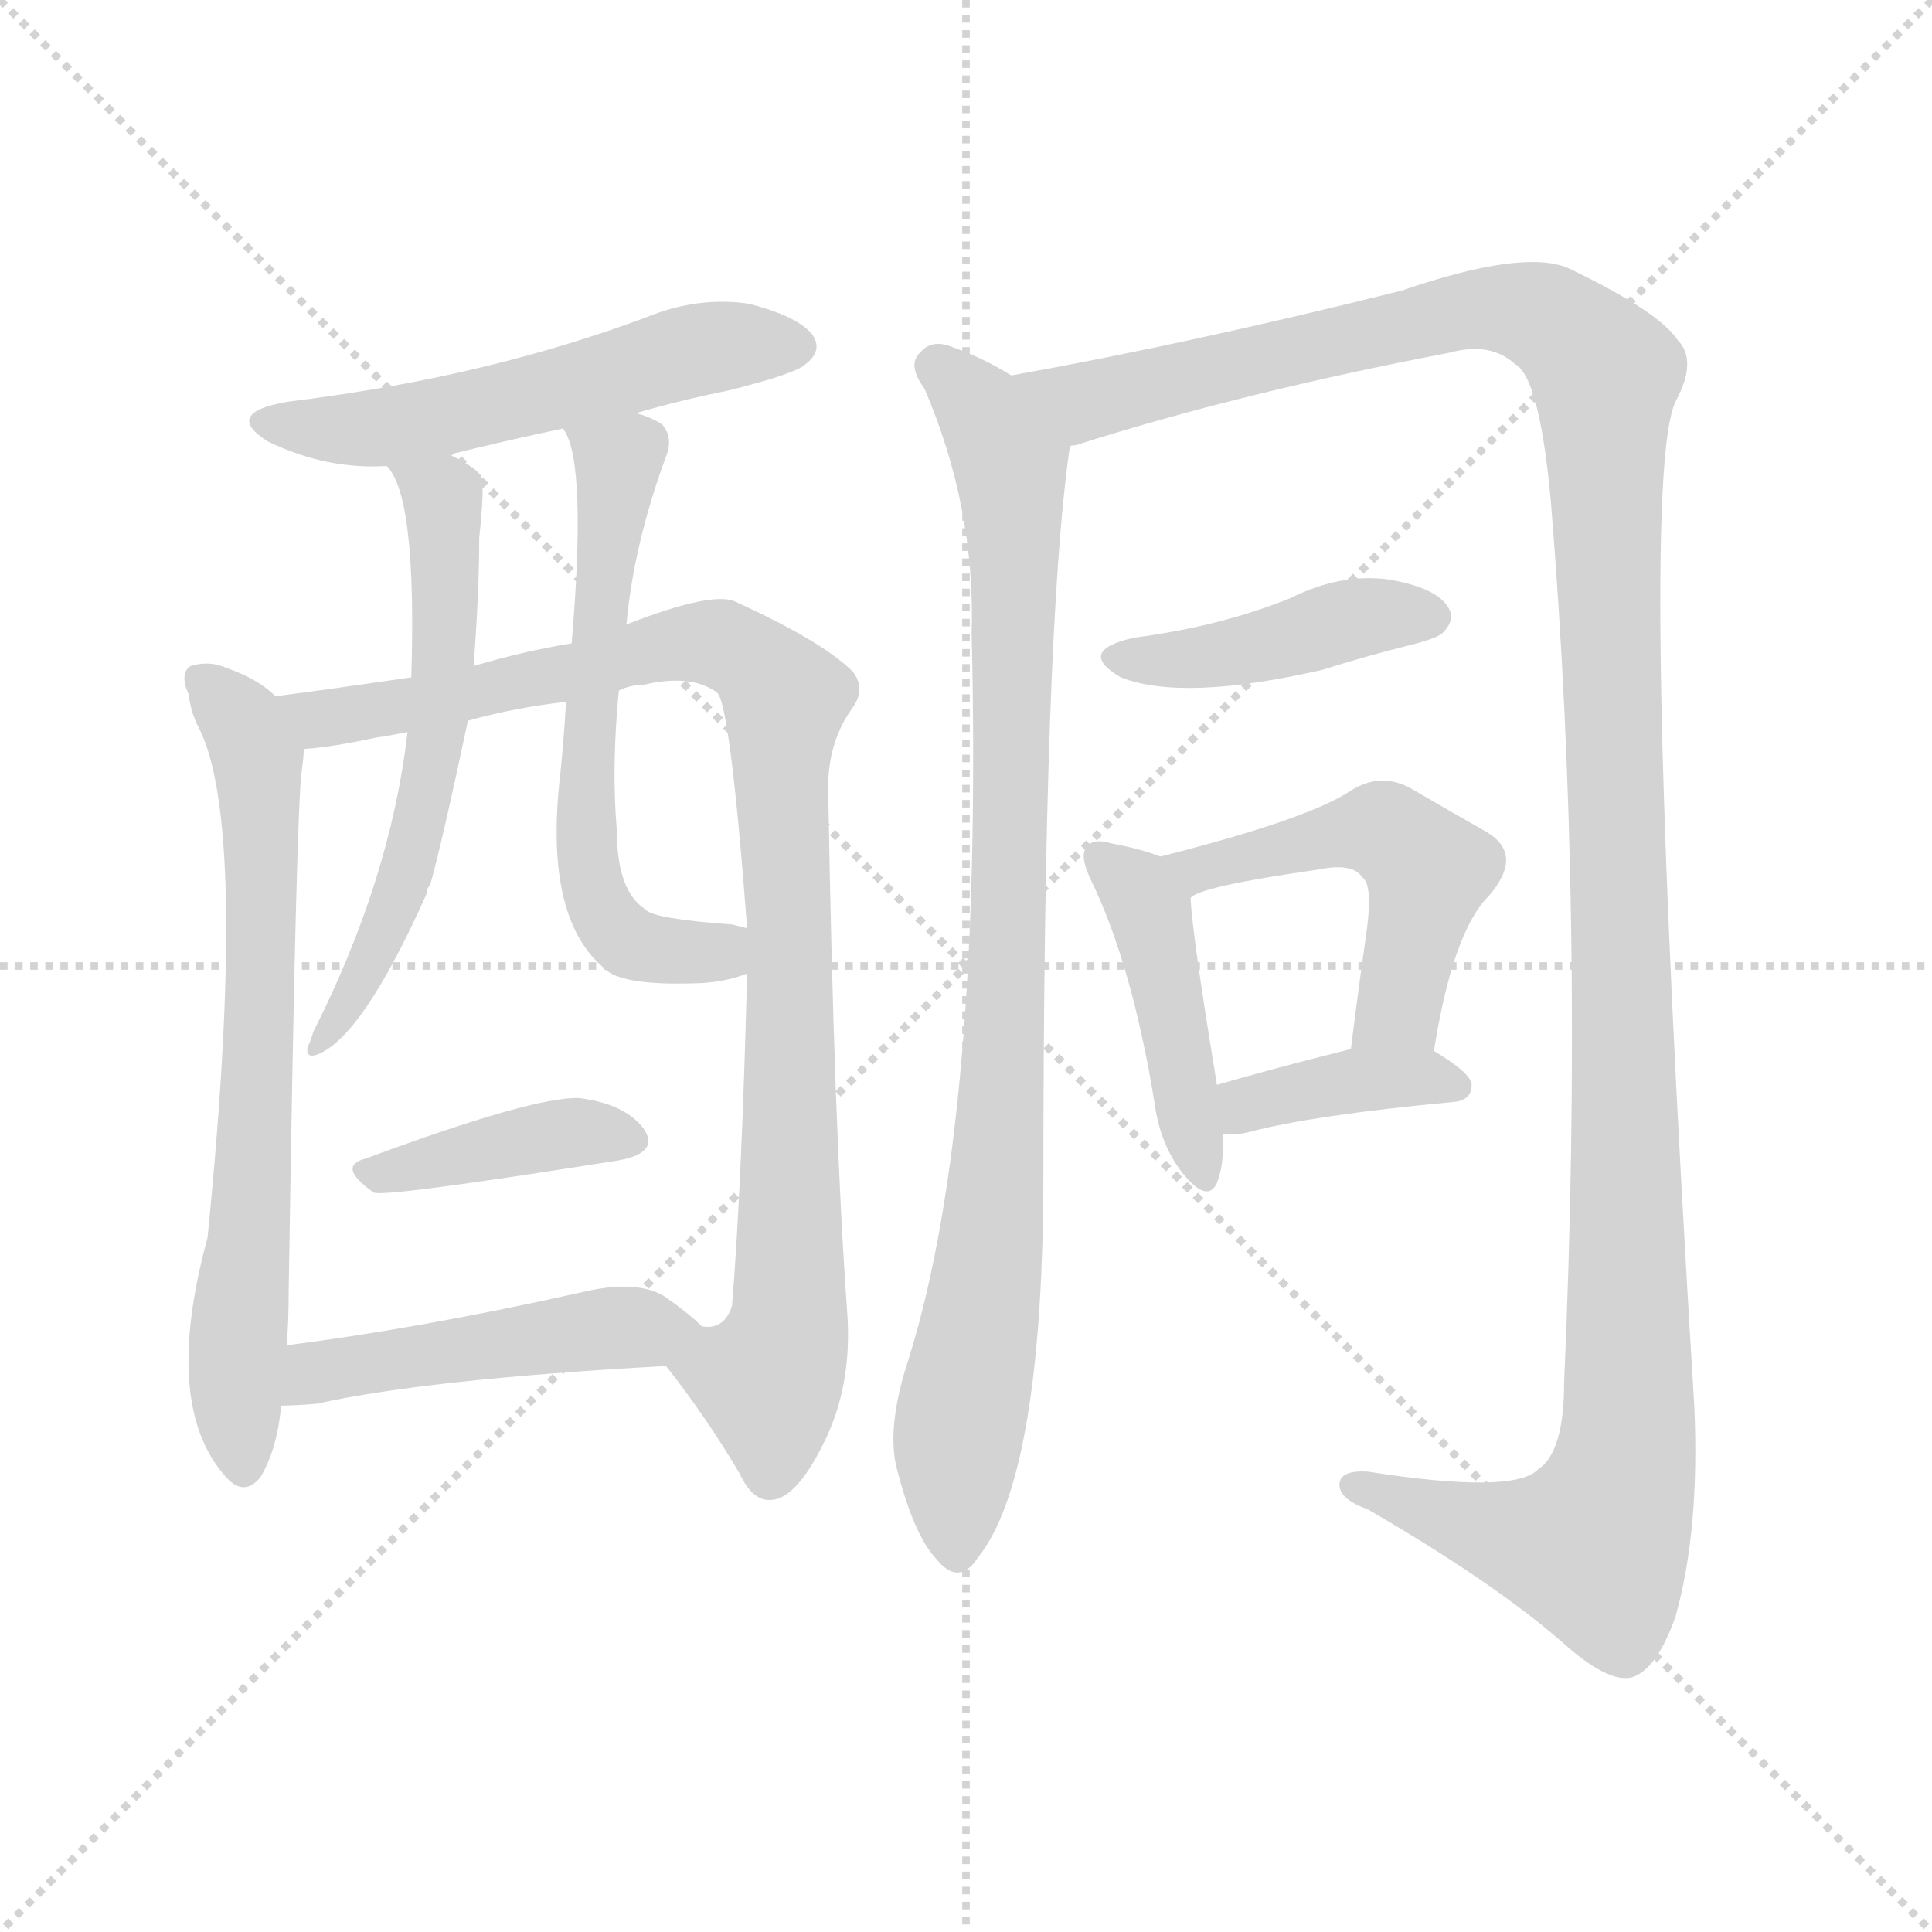 <svg xmlns="http://www.w3.org/2000/svg" version="1.1" viewBox="0 0 1024 1024">
  <g stroke="lightgray" stroke-dasharray="1,1" stroke-width="1" transform="scale(4, 4)">
    <line x1="0" y1="0" x2="256" y2="256" />
    <line x1="256" y1="0" x2="0" y2="256" />
    <line x1="128" y1="0" x2="128" y2="256" />
    <line x1="0" y1="128" x2="256" y2="128" />
  </g>
  <g transform="scale(1.0, -1.0) translate(0.0, -887.00)">
    <style type="text/css">
      
        @keyframes keyframes0 {
          from {
            stroke: blue;
            stroke-dashoffset: 537;
            stroke-width: 128;
          }
          64% {
            animation-timing-function: step-end;
            stroke: blue;
            stroke-dashoffset: 0;
            stroke-width: 128;
          }
          to {
            stroke: black;
            stroke-width: 1024;
          }
        }
        #make-me-a-hanzi-animation-0 {
          animation: keyframes0 0.687s both;
          animation-delay: 0s;
          animation-timing-function: linear;
        }
      
        @keyframes keyframes1 {
          from {
            stroke: blue;
            stroke-dashoffset: 683;
            stroke-width: 128;
          }
          69% {
            animation-timing-function: step-end;
            stroke: blue;
            stroke-dashoffset: 0;
            stroke-width: 128;
          }
          to {
            stroke: black;
            stroke-width: 1024;
          }
        }
        #make-me-a-hanzi-animation-1 {
          animation: keyframes1 0.806s both;
          animation-delay: 0.687s;
          animation-timing-function: linear;
        }
      
        @keyframes keyframes2 {
          from {
            stroke: blue;
            stroke-dashoffset: 948;
            stroke-width: 128;
          }
          76% {
            animation-timing-function: step-end;
            stroke: blue;
            stroke-dashoffset: 0;
            stroke-width: 128;
          }
          to {
            stroke: black;
            stroke-width: 1024;
          }
        }
        #make-me-a-hanzi-animation-2 {
          animation: keyframes2 1.021s both;
          animation-delay: 1.493s;
          animation-timing-function: linear;
        }
      
        @keyframes keyframes3 {
          from {
            stroke: blue;
            stroke-dashoffset: 589;
            stroke-width: 128;
          }
          66% {
            animation-timing-function: step-end;
            stroke: blue;
            stroke-dashoffset: 0;
            stroke-width: 128;
          }
          to {
            stroke: black;
            stroke-width: 1024;
          }
        }
        #make-me-a-hanzi-animation-3 {
          animation: keyframes3 0.729s both;
          animation-delay: 2.514s;
          animation-timing-function: linear;
        }
      
        @keyframes keyframes4 {
          from {
            stroke: blue;
            stroke-dashoffset: 605;
            stroke-width: 128;
          }
          66% {
            animation-timing-function: step-end;
            stroke: blue;
            stroke-dashoffset: 0;
            stroke-width: 128;
          }
          to {
            stroke: black;
            stroke-width: 1024;
          }
        }
        #make-me-a-hanzi-animation-4 {
          animation: keyframes4 0.742s both;
          animation-delay: 3.244s;
          animation-timing-function: linear;
        }
      
        @keyframes keyframes5 {
          from {
            stroke: blue;
            stroke-dashoffset: 395;
            stroke-width: 128;
          }
          56% {
            animation-timing-function: step-end;
            stroke: blue;
            stroke-dashoffset: 0;
            stroke-width: 128;
          }
          to {
            stroke: black;
            stroke-width: 1024;
          }
        }
        #make-me-a-hanzi-animation-5 {
          animation: keyframes5 0.571s both;
          animation-delay: 3.986s;
          animation-timing-function: linear;
        }
      
        @keyframes keyframes6 {
          from {
            stroke: blue;
            stroke-dashoffset: 472;
            stroke-width: 128;
          }
          61% {
            animation-timing-function: step-end;
            stroke: blue;
            stroke-dashoffset: 0;
            stroke-width: 128;
          }
          to {
            stroke: black;
            stroke-width: 1024;
          }
        }
        #make-me-a-hanzi-animation-6 {
          animation: keyframes6 0.634s both;
          animation-delay: 4.557s;
          animation-timing-function: linear;
        }
      
        @keyframes keyframes7 {
          from {
            stroke: blue;
            stroke-dashoffset: 900;
            stroke-width: 128;
          }
          75% {
            animation-timing-function: step-end;
            stroke: blue;
            stroke-dashoffset: 0;
            stroke-width: 128;
          }
          to {
            stroke: black;
            stroke-width: 1024;
          }
        }
        #make-me-a-hanzi-animation-7 {
          animation: keyframes7 0.982s both;
          animation-delay: 5.192s;
          animation-timing-function: linear;
        }
      
        @keyframes keyframes8 {
          from {
            stroke: blue;
            stroke-dashoffset: 1338;
            stroke-width: 128;
          }
          81% {
            animation-timing-function: step-end;
            stroke: blue;
            stroke-dashoffset: 0;
            stroke-width: 128;
          }
          to {
            stroke: black;
            stroke-width: 1024;
          }
        }
        #make-me-a-hanzi-animation-8 {
          animation: keyframes8 1.339s both;
          animation-delay: 6.174s;
          animation-timing-function: linear;
        }
      
        @keyframes keyframes9 {
          from {
            stroke: blue;
            stroke-dashoffset: 420;
            stroke-width: 128;
          }
          58% {
            animation-timing-function: step-end;
            stroke: blue;
            stroke-dashoffset: 0;
            stroke-width: 128;
          }
          to {
            stroke: black;
            stroke-width: 1024;
          }
        }
        #make-me-a-hanzi-animation-9 {
          animation: keyframes9 0.592s both;
          animation-delay: 7.513s;
          animation-timing-function: linear;
        }
      
        @keyframes keyframes10 {
          from {
            stroke: blue;
            stroke-dashoffset: 436;
            stroke-width: 128;
          }
          59% {
            animation-timing-function: step-end;
            stroke: blue;
            stroke-dashoffset: 0;
            stroke-width: 128;
          }
          to {
            stroke: black;
            stroke-width: 1024;
          }
        }
        #make-me-a-hanzi-animation-10 {
          animation: keyframes10 0.605s both;
          animation-delay: 8.105s;
          animation-timing-function: linear;
        }
      
        @keyframes keyframes11 {
          from {
            stroke: blue;
            stroke-dashoffset: 497;
            stroke-width: 128;
          }
          62% {
            animation-timing-function: step-end;
            stroke: blue;
            stroke-dashoffset: 0;
            stroke-width: 128;
          }
          to {
            stroke: black;
            stroke-width: 1024;
          }
        }
        #make-me-a-hanzi-animation-11 {
          animation: keyframes11 0.654s both;
          animation-delay: 8.709s;
          animation-timing-function: linear;
        }
      
        @keyframes keyframes12 {
          from {
            stroke: blue;
            stroke-dashoffset: 377;
            stroke-width: 128;
          }
          55% {
            animation-timing-function: step-end;
            stroke: blue;
            stroke-dashoffset: 0;
            stroke-width: 128;
          }
          to {
            stroke: black;
            stroke-width: 1024;
          }
        }
        #make-me-a-hanzi-animation-12 {
          animation: keyframes12 0.557s both;
          animation-delay: 9.364s;
          animation-timing-function: linear;
        }
      
    </style>
    
      <path d="M 337 668 Q 361 675 386 680 Q 422 689 427 694 Q 436 701 431 709 Q 424 719 397 726 Q 370 730 343 719 Q 303 704 258 693 Q 209 681 152 674 Q 118 668 142 653 Q 173 638 205 640 L 238 646 Q 266 653 299 660 L 337 668 Z" fill="lightgray" />
    
      <path d="M 146 518 Q 137 527 120 533 Q 111 537 101 534 Q 95 530 100 519 Q 101 510 105 502 Q 132 451 110 231 Q 86 143 119 105 Q 129 93 138 104 Q 147 119 149 142 L 152 174 Q 153 187 153 202 Q 157 461 160 479 Q 161 486 161 490 C 163 506 163 506 146 518 Z" fill="lightgray" />
    
      <path d="M 353 163 Q 375 135 392 106 Q 399 91 409 92 Q 422 93 436 121 Q 452 152 449 192 Q 442 289 439 466 Q 438 493 452 512 Q 459 522 452 531 Q 436 547 390 568 Q 378 574 332 556 L 303 546 Q 278 542 251 534 L 218 528 Q 170 521 146 518 C 116 514 131 486 161 490 Q 176 491 199 496 Q 206 497 216 499 L 248 505 Q 273 512 300 515 L 328 521 Q 334 524 341 524 Q 366 530 380 520 Q 387 514 396 395 L 396 371 Q 393 256 388 195 Q 384 182 372 184 C 350 167 350 167 353 163 Z" fill="lightgray" />
    
      <path d="M 205 640 Q 221 624 218 528 L 216 499 Q 207 421 166 340 Q 165 336 163 332 Q 162 326 168 328 Q 192 337 226 413 Q 226 416 228 418 Q 234 439 248 505 L 251 534 Q 254 573 254 602 Q 257 630 255 635 Q 248 642 238 646 C 211 660 190 666 205 640 Z" fill="lightgray" />
    
      <path d="M 332 556 Q 336 599 353 645 Q 357 655 351 662 Q 345 666 337 668 C 309 679 289 686 299 660 Q 298 660 299 659 Q 311 641 303 546 L 300 515 Q 299 497 297 477 Q 288 401 320 374 Q 329 364 373 366 Q 386 367 396 371 C 425 380 425 389 396 395 Q 392 396 388 397 Q 346 400 342 405 Q 327 415 327 446 Q 324 480 328 521 L 332 556 Z" fill="lightgray" />
    
      <path d="M 194 273 Q 178 269 198 255 Q 202 252 328 272 Q 350 276 341 289 Q 331 302 307 305 Q 283 306 194 273 Z" fill="lightgray" />
    
      <path d="M 149 142 Q 156 142 168 143 Q 226 156 353 163 C 383 165 393 165 372 184 Q 365 191 352 200 Q 337 209 308 202 Q 223 183 152 174 C 122 170 119 141 149 142 Z" fill="lightgray" />
    
      <path d="M 536 688 Q 520 698 502 704 Q 492 707 486 698 Q 482 692 490 681 Q 517 618 515 552 Q 521 294 482 168 Q 470 132 475 110 Q 484 74 496 61 Q 508 46 518 61 Q 552 103 553 257 Q 553 554 567 650 C 570 670 562 674 536 688 Z" fill="lightgray" />
    
      <path d="M 567 650 Q 567 651 570 651 Q 658 679 768 700 Q 790 706 803 694 Q 816 687 822 621 Q 840 402 829 154 Q 829 117 815 108 Q 802 95 725 107 Q 709 108 710 99 Q 711 92 725 87 Q 794 47 831 14 Q 853 -5 865 -2 Q 878 2 888 30 Q 901 76 898 142 Q 868 631 888 674 Q 900 696 889 707 Q 879 722 831 745 Q 807 755 743 733 Q 631 705 536 688 C 507 683 538 641 567 650 Z" fill="lightgray" />
    
      <path d="M 601 549 Q 570 542 594 528 Q 627 515 701 532 Q 723 539 747 545 Q 763 549 765 552 Q 772 559 767 566 Q 760 576 735 580 Q 710 583 684 570 Q 647 555 601 549 Z" fill="lightgray" />
    
      <path d="M 615 433 Q 605 437 589 440 Q 579 443 576 438 Q 572 434 578 421 Q 600 376 612 302 Q 615 280 627 265 Q 640 249 645 260 Q 649 270 648 286 L 645 312 Q 632 391 631 411 C 630 428 630 428 615 433 Z" fill="lightgray" />
    
      <path d="M 760 330 Q 770 393 789 412 Q 808 434 788 446 Q 772 455 748 469 Q 732 478 716 468 Q 694 453 615 433 C 586 426 604 397 631 411 Q 635 417 698 426 Q 717 430 722 422 Q 728 418 724 391 Q 720 363 716 331 C 712 301 755 300 760 330 Z" fill="lightgray" />
    
      <path d="M 648 286 Q 654 285 662 287 Q 696 296 771 303 Q 780 304 780 312 Q 780 318 760 330 C 746 339 745 338 716 331 Q 676 321 645 312 C 616 304 618 288 648 286 Z" fill="lightgray" />
    
    
      <clipPath id="make-me-a-hanzi-clip-0">
        <path d="M 337 668 Q 361 675 386 680 Q 422 689 427 694 Q 436 701 431 709 Q 424 719 397 726 Q 370 730 343 719 Q 303 704 258 693 Q 209 681 152 674 Q 118 668 142 653 Q 173 638 205 640 L 238 646 Q 266 653 299 660 L 337 668 Z" />
      </clipPath>
      <path clip-path="url(#make-me-a-hanzi-clip-0)" d="M 144 665 L 207 661 L 368 702 L 420 704" fill="none" id="make-me-a-hanzi-animation-0" stroke-dasharray="409 818" stroke-linecap="round" />
    
      <clipPath id="make-me-a-hanzi-clip-1">
        <path d="M 146 518 Q 137 527 120 533 Q 111 537 101 534 Q 95 530 100 519 Q 101 510 105 502 Q 132 451 110 231 Q 86 143 119 105 Q 129 93 138 104 Q 147 119 149 142 L 152 174 Q 153 187 153 202 Q 157 461 160 479 Q 161 486 161 490 C 163 506 163 506 146 518 Z" />
      </clipPath>
      <path clip-path="url(#make-me-a-hanzi-clip-1)" d="M 107 526 L 128 505 L 137 476 L 137 317 L 125 160 L 129 110" fill="none" id="make-me-a-hanzi-animation-1" stroke-dasharray="555 1110" stroke-linecap="round" />
    
      <clipPath id="make-me-a-hanzi-clip-2">
        <path d="M 353 163 Q 375 135 392 106 Q 399 91 409 92 Q 422 93 436 121 Q 452 152 449 192 Q 442 289 439 466 Q 438 493 452 512 Q 459 522 452 531 Q 436 547 390 568 Q 378 574 332 556 L 303 546 Q 278 542 251 534 L 218 528 Q 170 521 146 518 C 116 514 131 486 161 490 Q 176 491 199 496 Q 206 497 216 499 L 248 505 Q 273 512 300 515 L 328 521 Q 334 524 341 524 Q 366 530 380 520 Q 387 514 396 395 L 396 371 Q 393 256 388 195 Q 384 182 372 184 C 350 167 350 167 353 163 Z" />
      </clipPath>
      <path clip-path="url(#make-me-a-hanzi-clip-2)" d="M 152 512 L 169 506 L 189 508 L 366 546 L 389 543 L 413 522 L 419 195 L 407 155 L 408 106" fill="none" id="make-me-a-hanzi-animation-2" stroke-dasharray="820 1640" stroke-linecap="round" />
    
      <clipPath id="make-me-a-hanzi-clip-3">
        <path d="M 205 640 Q 221 624 218 528 L 216 499 Q 207 421 166 340 Q 165 336 163 332 Q 162 326 168 328 Q 192 337 226 413 Q 226 416 228 418 Q 234 439 248 505 L 251 534 Q 254 573 254 602 Q 257 630 255 635 Q 248 642 238 646 C 211 660 190 666 205 640 Z" />
      </clipPath>
      <path clip-path="url(#make-me-a-hanzi-clip-3)" d="M 211 640 L 235 624 L 233 497 L 211 407 L 169 334" fill="none" id="make-me-a-hanzi-animation-3" stroke-dasharray="461 922" stroke-linecap="round" />
    
      <clipPath id="make-me-a-hanzi-clip-4">
        <path d="M 332 556 Q 336 599 353 645 Q 357 655 351 662 Q 345 666 337 668 C 309 679 289 686 299 660 Q 298 660 299 659 Q 311 641 303 546 L 300 515 Q 299 497 297 477 Q 288 401 320 374 Q 329 364 373 366 Q 386 367 396 371 C 425 380 425 389 396 395 Q 392 396 388 397 Q 346 400 342 405 Q 327 415 327 446 Q 324 480 328 521 L 332 556 Z" />
      </clipPath>
      <path clip-path="url(#make-me-a-hanzi-clip-4)" d="M 306 660 L 328 642 L 310 465 L 318 406 L 329 391 L 347 383 L 380 383 L 390 389" fill="none" id="make-me-a-hanzi-animation-4" stroke-dasharray="477 954" stroke-linecap="round" />
    
      <clipPath id="make-me-a-hanzi-clip-5">
        <path d="M 194 273 Q 178 269 198 255 Q 202 252 328 272 Q 350 276 341 289 Q 331 302 307 305 Q 283 306 194 273 Z" />
      </clipPath>
      <path clip-path="url(#make-me-a-hanzi-clip-5)" d="M 196 264 L 298 286 L 332 282" fill="none" id="make-me-a-hanzi-animation-5" stroke-dasharray="267 534" stroke-linecap="round" />
    
      <clipPath id="make-me-a-hanzi-clip-6">
        <path d="M 149 142 Q 156 142 168 143 Q 226 156 353 163 C 383 165 393 165 372 184 Q 365 191 352 200 Q 337 209 308 202 Q 223 183 152 174 C 122 170 119 141 149 142 Z" />
      </clipPath>
      <path clip-path="url(#make-me-a-hanzi-clip-6)" d="M 153 147 L 176 162 L 332 184 L 363 182" fill="none" id="make-me-a-hanzi-animation-6" stroke-dasharray="344 688" stroke-linecap="round" />
    
      <clipPath id="make-me-a-hanzi-clip-7">
        <path d="M 536 688 Q 520 698 502 704 Q 492 707 486 698 Q 482 692 490 681 Q 517 618 515 552 Q 521 294 482 168 Q 470 132 475 110 Q 484 74 496 61 Q 508 46 518 61 Q 552 103 553 257 Q 553 554 567 650 C 570 670 562 674 536 688 Z" />
      </clipPath>
      <path clip-path="url(#make-me-a-hanzi-clip-7)" d="M 496 693 L 521 668 L 533 646 L 538 600 L 531 292 L 523 204 L 507 120 L 507 65" fill="none" id="make-me-a-hanzi-animation-7" stroke-dasharray="772 1544" stroke-linecap="round" />
    
      <clipPath id="make-me-a-hanzi-clip-8">
        <path d="M 567 650 Q 567 651 570 651 Q 658 679 768 700 Q 790 706 803 694 Q 816 687 822 621 Q 840 402 829 154 Q 829 117 815 108 Q 802 95 725 107 Q 709 108 710 99 Q 711 92 725 87 Q 794 47 831 14 Q 853 -5 865 -2 Q 878 2 888 30 Q 901 76 898 142 Q 868 631 888 674 Q 900 696 889 707 Q 879 722 831 745 Q 807 755 743 733 Q 631 705 536 688 C 507 683 538 641 567 650 Z" />
      </clipPath>
      <path clip-path="url(#make-me-a-hanzi-clip-8)" d="M 543 686 L 574 675 L 793 724 L 828 713 L 851 687 L 864 236 L 865 154 L 859 103 L 845 68 L 818 69 L 718 99" fill="none" id="make-me-a-hanzi-animation-8" stroke-dasharray="1210 2420" stroke-linecap="round" />
    
      <clipPath id="make-me-a-hanzi-clip-9">
        <path d="M 601 549 Q 570 542 594 528 Q 627 515 701 532 Q 723 539 747 545 Q 763 549 765 552 Q 772 559 767 566 Q 760 576 735 580 Q 710 583 684 570 Q 647 555 601 549 Z" />
      </clipPath>
      <path clip-path="url(#make-me-a-hanzi-clip-9)" d="M 595 539 L 637 538 L 728 561 L 756 560" fill="none" id="make-me-a-hanzi-animation-9" stroke-dasharray="292 584" stroke-linecap="round" />
    
      <clipPath id="make-me-a-hanzi-clip-10">
        <path d="M 615 433 Q 605 437 589 440 Q 579 443 576 438 Q 572 434 578 421 Q 600 376 612 302 Q 615 280 627 265 Q 640 249 645 260 Q 649 270 648 286 L 645 312 Q 632 391 631 411 C 630 428 630 428 615 433 Z" />
      </clipPath>
      <path clip-path="url(#make-me-a-hanzi-clip-10)" d="M 583 433 L 609 404 L 637 266" fill="none" id="make-me-a-hanzi-animation-10" stroke-dasharray="308 616" stroke-linecap="round" />
    
      <clipPath id="make-me-a-hanzi-clip-11">
        <path d="M 760 330 Q 770 393 789 412 Q 808 434 788 446 Q 772 455 748 469 Q 732 478 716 468 Q 694 453 615 433 C 586 426 604 397 631 411 Q 635 417 698 426 Q 717 430 722 422 Q 728 418 724 391 Q 720 363 716 331 C 712 301 755 300 760 330 Z" />
      </clipPath>
      <path clip-path="url(#make-me-a-hanzi-clip-11)" d="M 626 433 L 636 426 L 723 447 L 742 442 L 757 425 L 755 414 L 741 353 L 723 338" fill="none" id="make-me-a-hanzi-animation-11" stroke-dasharray="369 738" stroke-linecap="round" />
    
      <clipPath id="make-me-a-hanzi-clip-12">
        <path d="M 648 286 Q 654 285 662 287 Q 696 296 771 303 Q 780 304 780 312 Q 780 318 760 330 C 746 339 745 338 716 331 Q 676 321 645 312 C 616 304 618 288 648 286 Z" />
      </clipPath>
      <path clip-path="url(#make-me-a-hanzi-clip-12)" d="M 655 293 L 668 304 L 712 314 L 771 312" fill="none" id="make-me-a-hanzi-animation-12" stroke-dasharray="249 498" stroke-linecap="round" />
    
  </g>
</svg>